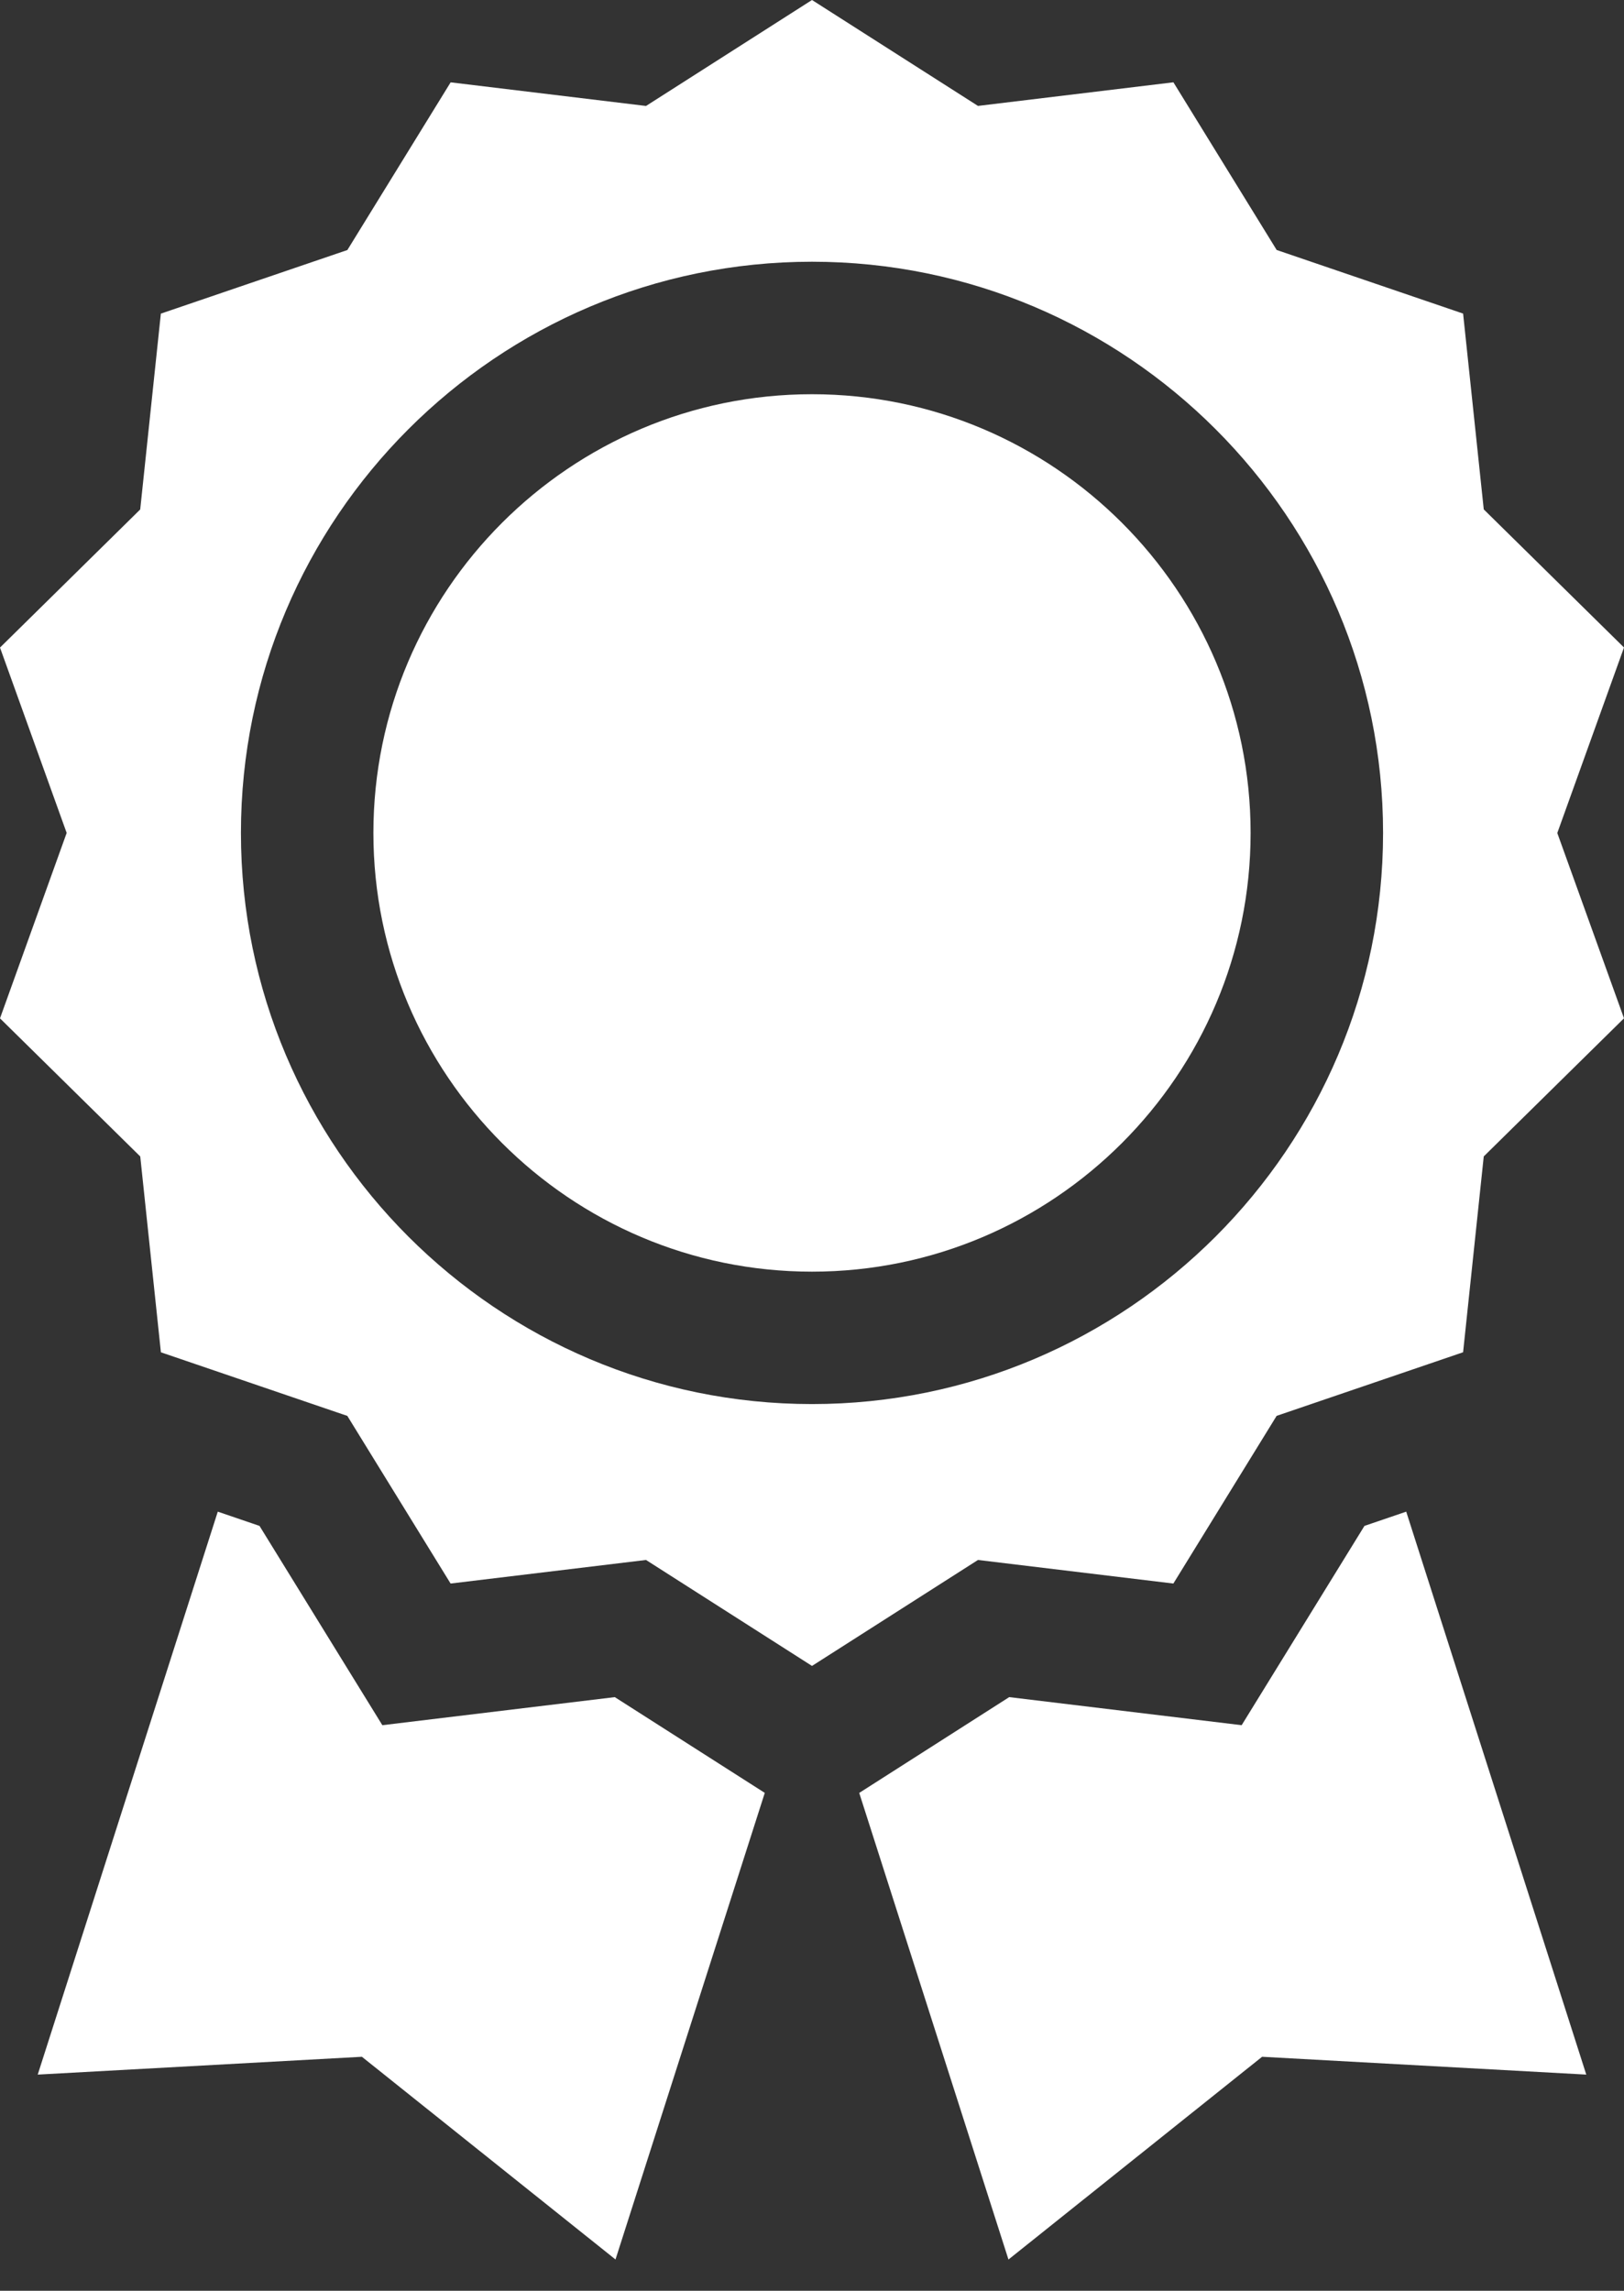 <svg width="39" height="55" fill="none" xmlns="http://www.w3.org/2000/svg"><rect width="100%" height="100%" fill="#333333" stroke="none"/><path d="M28.178 38.02l2.48-4.026 4.478-1.527.496-4.702L39 24.449 37.398 20 39 15.546l-3.368-3.316-.496-4.701-4.477-1.527-2.48-4.026-4.693.567L19.5 0l-3.986 2.544-4.692-.567-2.48 4.026L3.863 7.53l-.496 4.702L0 15.548l1.601 4.45L0 24.45l3.368 3.316.496 4.702 4.477 1.527 2.48 4.025 4.693-.566 3.986 2.544 3.986-2.544 4.692.566zM5.786 19.997c0-7.561 6.152-13.713 13.714-13.713s13.714 6.152 13.714 13.713c0 7.562-6.152 13.714-13.714 13.714S5.786 27.56 5.786 19.998z" fill="#fff"/><path d="M19.5 9.465c-5.808 0-10.533 4.725-10.533 10.533S13.692 30.532 19.5 30.532s10.533-4.726 10.533-10.534c0-5.808-4.725-10.533-10.533-10.533zm-4.736 31.282l-5.582.674-2.95-4.785-1.002-.342L.906 49.81l7.785-.428 6.09 4.867 3.585-11.203-3.602-2.299zm18.003-4.111l-2.949 4.785-5.582-.674-3.602 2.3 3.584 11.203 6.091-4.868 7.785.428-4.324-13.516-1.003.342z" fill="#fff"/></svg>